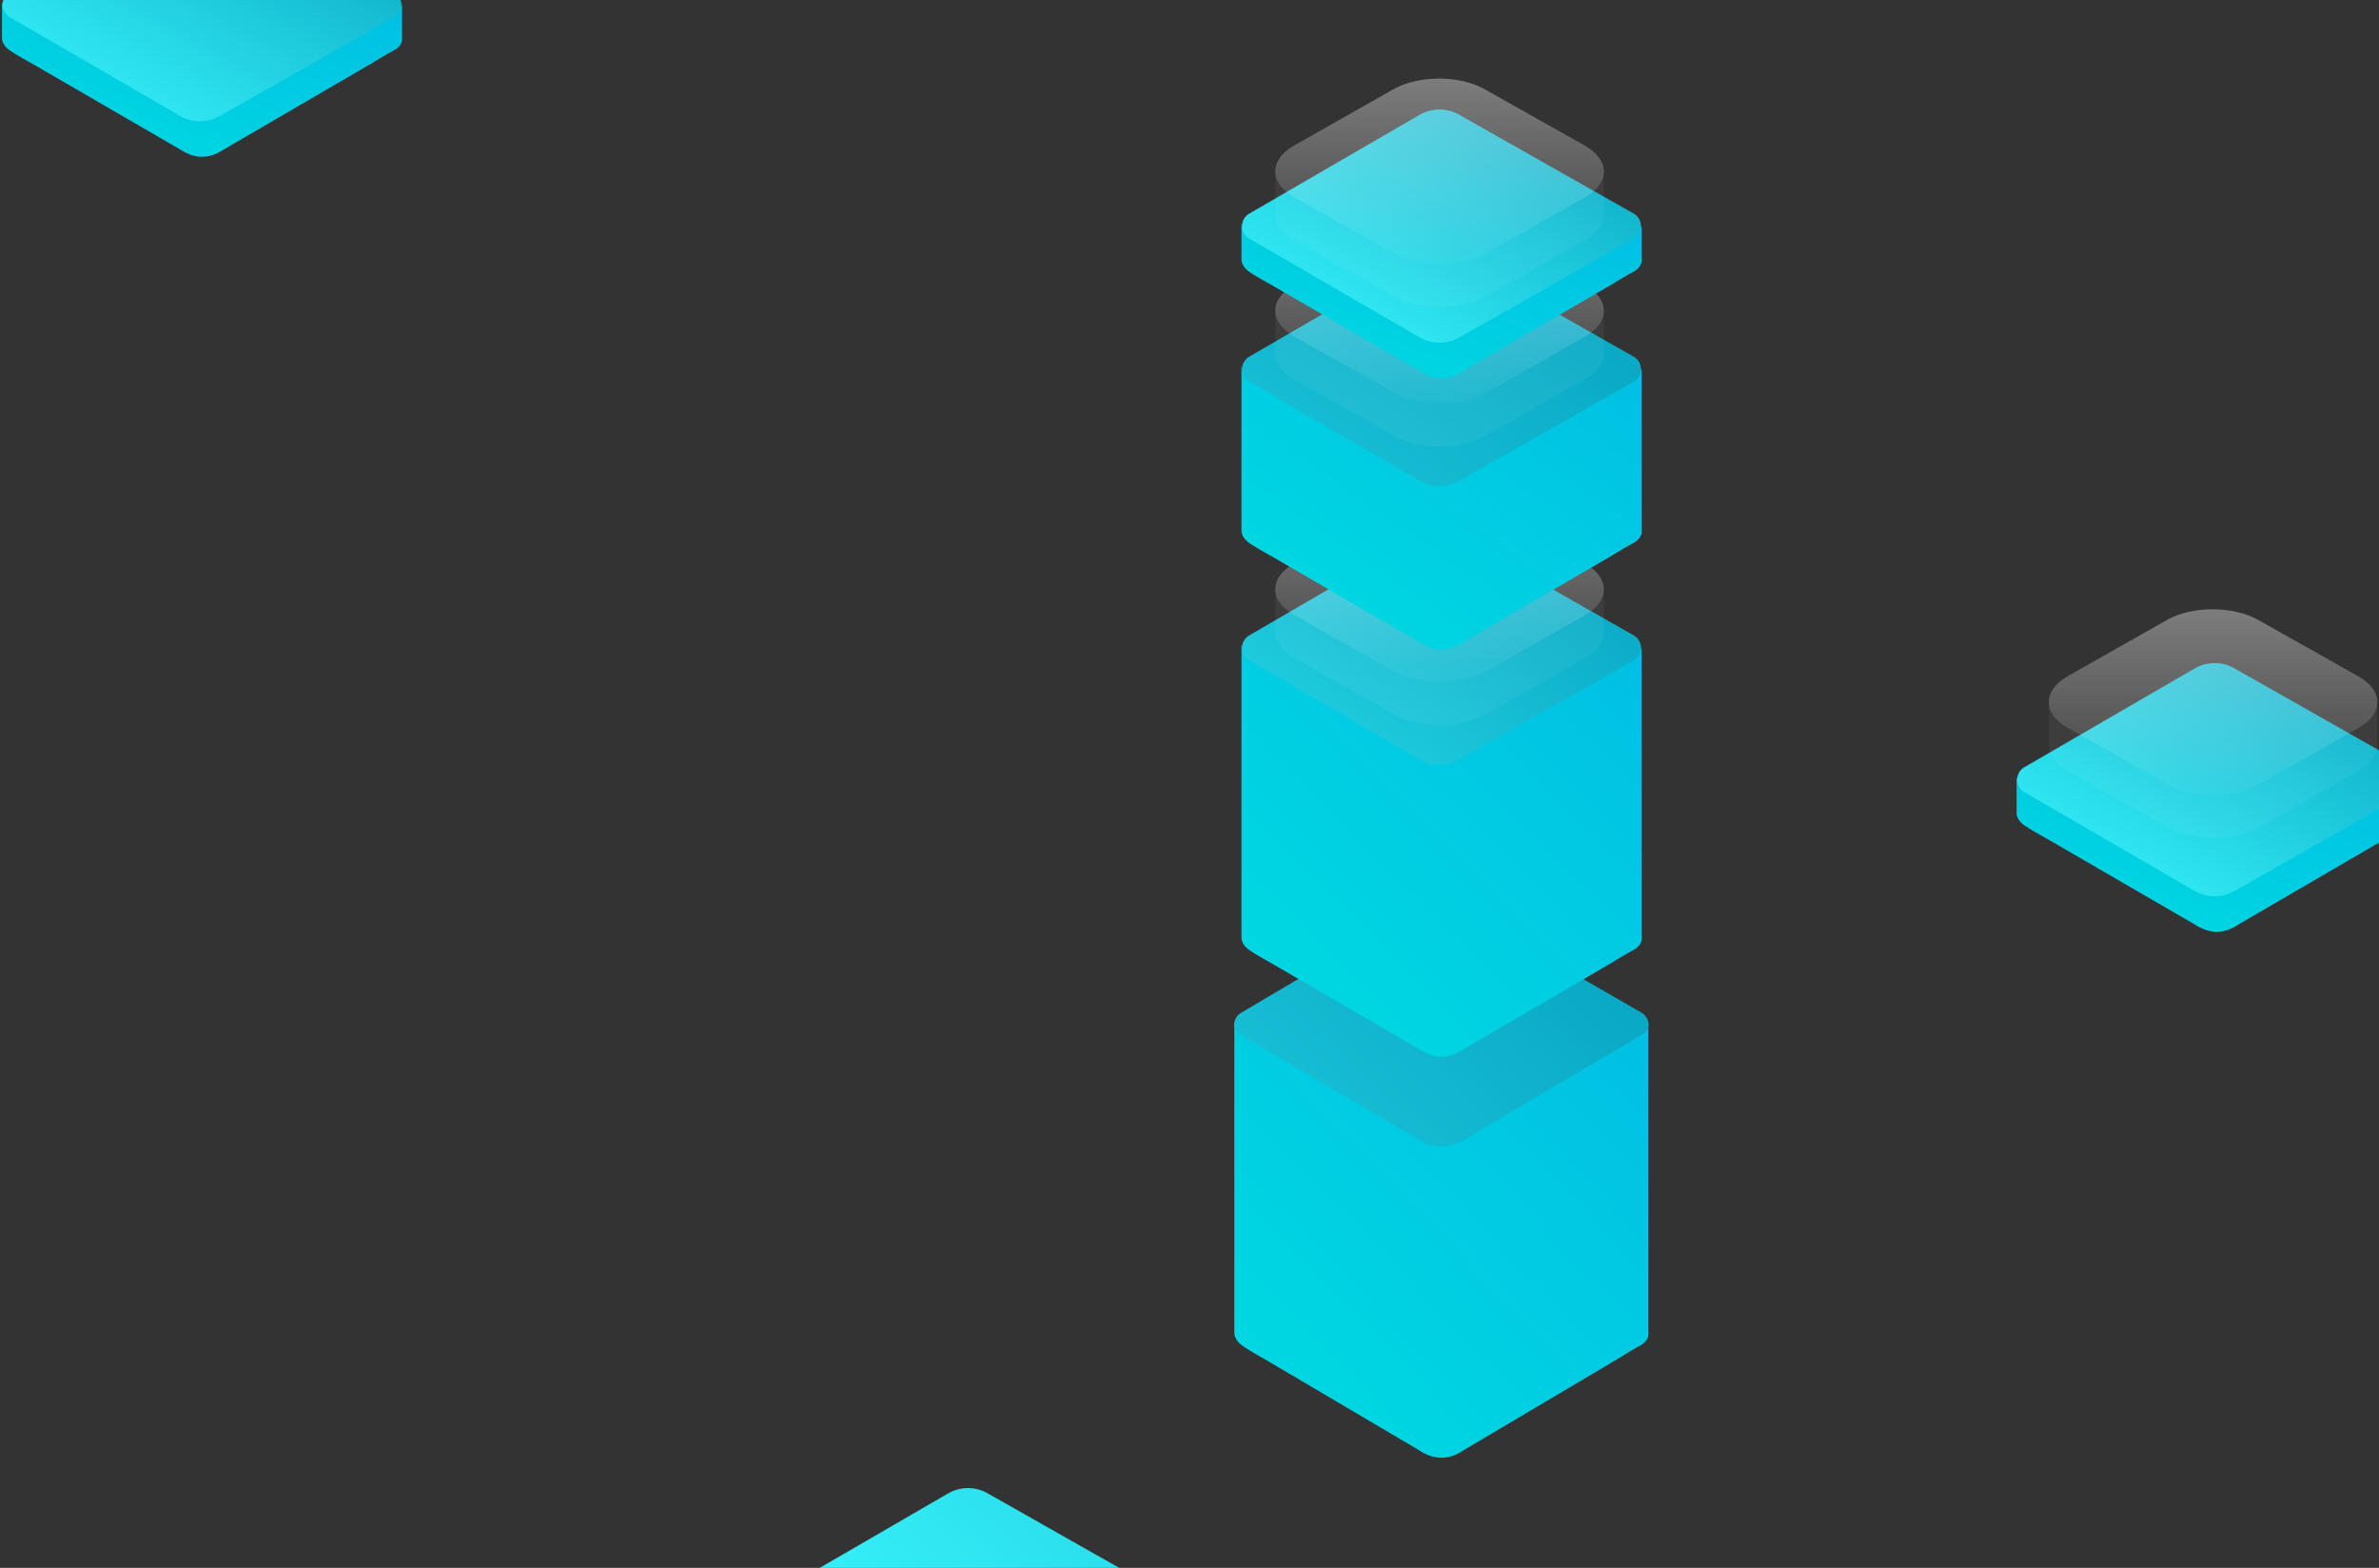 <svg width="666" height="439" viewBox="0 0 666 439" xmlns="http://www.w3.org/2000/svg"><rect x="0" y="0" width="666" height="439" fill="#333333" stroke="none"/><defs><linearGradient x1="0%" y1="100%" y2="-2.551%" id="a"><stop stop-color="#00DBE2" offset="0%"/><stop stop-color="#01BFE3" offset="100%"/></linearGradient><linearGradient x1="0%" y1="100%" y2="-2.551%" id="b"><stop stop-color="#3BF9FF" offset="0%"/><stop stop-color="#05A1BF" offset="100%"/></linearGradient><linearGradient x1="50%" y1="0%" x2="50%" y2="107.159%" id="c"><stop stop-color="#FFF" stop-opacity=".334" offset="0%"/><stop stop-color="#FFF" stop-opacity="0" offset="100%"/></linearGradient><linearGradient x1="-90.936%" y1="147.729%" y2="-2.551%" id="d"><stop stop-color="#3BF9FF" offset="0%"/><stop stop-color="#05A1BF" offset="100%"/></linearGradient><linearGradient x1="-183.288%" y1="224.155%" y2="-2.551%" id="e"><stop stop-color="#3BF9FF" offset="0%"/><stop stop-color="#05A1BF" offset="100%"/></linearGradient></defs><g fill="none" fill-rule="evenodd"><path d="M.55 31.886v10.832c.08 1.383.94 2.6 2.582 3.652a88.735 88.735 0 0 0 5.471 3.215l41.83 24.265c2.074 1.35 4.112 2.03 6.116 2.037 2.003.008 4.006-.655 6.007-1.989l41.734-24.312c2.722-1.659 4.695-2.808 5.918-3.447 1.224-.64 2.004-1.528 2.34-2.666V33.145c-.136.603-.885 1.299-2.246 2.088-1.286.745-17.407 10.09-48.366 28.032a11.2 11.2 0 0 1-11.267-.02A142544.522 142544.522 0 0 1 2.41 35.035C1.129 34.284.509 33.234.55 31.887z" fill="url(#a)" transform="translate(0 -32)"/><path d="M61.466 2.102l48.852 27.68a4.047 4.047 0 0 1 0 7.042l-48.852 27.68a11.13 11.13 0 0 1-11.071-.057L2.736 36.804a4.047 4.047 0 0 1 0-7.002L50.395 2.159a11.13 11.13 0 0 1 11.071-.057z" fill="url(#b)" transform="translate(0 -32)"/><path d="M564.55 248.886v10.832c.08 1.383.94 2.6 2.582 3.652a88.735 88.735 0 0 0 5.471 3.215l41.83 24.265c2.074 1.35 4.112 2.03 6.116 2.037 2.003.008 4.006-.655 6.007-1.989l41.734-24.312c2.722-1.659 4.695-2.808 5.918-3.447 1.224-.64 2.004-1.528 2.34-2.666v-10.328c-.136.603-.885 1.299-2.246 2.088-1.286.745-17.407 10.09-48.366 28.032a11.2 11.2 0 0 1-11.267-.02 142550.64 142550.64 0 0 1-48.258-28.21c-1.282-.752-1.902-1.802-1.861-3.149z" fill="url(#a)" transform="translate(0 -32)"/><path d="M625.466 219.102l48.852 27.68a4.047 4.047 0 0 1 0 7.042l-48.852 27.68a11.13 11.13 0 0 1-11.071-.057l-47.659-27.643a4.047 4.047 0 0 1 0-7.002l47.659-27.643a11.13 11.13 0 0 1 11.071-.057z" fill="url(#b)" transform="translate(0 -32)"/><path d="M665.546 196.703c.053-2.66-1.726-5.334-5.333-7.364l-28-15.758c-7.081-3.985-18.524-3.985-25.56 0l-27.818 15.758c-3.506 1.987-5.255 4.588-5.251 7.191v-.025l-.036 12.074c-.008 2.628 1.772 5.26 5.335 7.266l28 15.758c7.08 3.985 18.525 3.986 25.56 0l27.818-15.758c3.495-1.98 5.244-4.571 5.252-7.166l.035-12.074-.002.098z" fill-opacity=".05" fill="#FFF"/><path d="M660.21 221.366c7.084 3.99 7.122 10.46.084 14.452l-27.828 15.78c-7.039 3.992-18.487 3.991-25.57.001l-28.01-15.78c-7.085-3.992-7.122-10.462-.084-14.453l27.829-15.78c7.038-3.992 18.485-3.992 25.57 0l28.01 15.78z" fill="url(#c)" transform="translate(0 -32)"/><path d="M276.466 450.102l48.852 27.68a4.047 4.047 0 0 1 0 7.042l-48.852 27.68a11.13 11.13 0 0 1-11.071-.057l-47.659-27.643a4.047 4.047 0 0 1 0-7.002l47.659-27.644a11.13 11.13 0 0 1 11.071-.056zM408.49 286.118l51.017 29.405a4.055 4.055 0 0 1 0 7.026l-51.017 29.406a11.15 11.15 0 0 1-11.234-.057l-49.773-29.37a4.055 4.055 0 0 1 0-6.984l49.773-29.369a11.15 11.15 0 0 1 11.234-.057z" fill="url(#b)" transform="translate(0 -32)"/><path d="M345.55 318.505v86.72c.082 1.455.973 2.737 2.673 3.845a91.496 91.496 0 0 0 5.662 3.384l43.294 25.55c2.146 1.421 4.256 2.136 6.33 2.145 2.073.008 4.146-.69 6.217-2.095l43.194-25.598c2.818-1.747 4.86-2.957 6.126-3.63s2.073-1.609 2.421-2.806v-86.19c-.14.635-.916 1.368-2.325 2.199l-6.223 3.667-43.193 25.453c-2.148 1.233-4.308 1.836-6.478 1.809-2.171-.028-4.256-.684-6.256-1.969l-43.155-25.323a1171.78 1171.78 0 0 0-6.361-3.845c-1.327-.792-1.969-1.898-1.926-3.316z" fill="url(#a)" transform="translate(0 -32)"/><path d="M347.55 211.986v82.624c.08 1.387.94 2.608 2.582 3.664a88.671 88.671 0 0 0 5.471 3.225l41.83 24.342c2.074 1.355 4.112 2.036 6.116 2.044 2.003.008 4.006-.657 6.007-1.995l41.734-24.39c2.722-1.664 4.695-2.817 5.918-3.458 1.224-.642 2.004-1.533 2.34-2.674v-82.12c-.136.605-.885 1.304-2.246 2.095l-48.352 28.115a11.2 11.2 0 0 1-11.295-.02 142372.513 142372.513 0 0 1-48.244-28.292c-1.282-.756-1.902-1.809-1.861-3.16z" fill="url(#a)" transform="translate(0 -32)"/><path d="M408.48 182.115l48.863 27.773a4.047 4.047 0 0 1 0 7.038L408.479 244.7a11.13 11.13 0 0 1-11.098-.057l-47.669-27.737a4.047 4.047 0 0 1 0-6.997l47.67-27.738a11.13 11.13 0 0 1 11.097-.056z" fill="url(#d)" transform="translate(0 -32)"/><path d="M448.998 165.111c.053-2.66-1.726-5.334-5.333-7.364l-28-15.758c-7.081-3.985-18.524-3.985-25.56 0l-27.817 15.758c-3.507 1.986-5.256 4.588-5.252 7.191v-.025L357 176.987c-.008 2.628 1.772 5.26 5.335 7.266l28 15.758c7.08 3.985 18.525 3.986 25.56 0l27.818-15.758c3.495-1.98 5.244-4.571 5.252-7.166l.035-12.074-.002.098z" fill-opacity=".05" fill="#FFF"/><path d="M443.663 189.774c7.083 3.99 7.121 10.46.083 14.452l-27.828 15.78c-7.038 3.992-18.487 3.991-25.57.001l-28.01-15.78c-7.085-3.992-7.122-10.462-.084-14.453l27.829-15.78c7.038-3.992 18.485-3.992 25.57 0l28.01 15.78z" fill="url(#c)" transform="translate(0 -32)"/><path d="M347.55 133.952v46.695c.08 1.385.94 2.605 2.582 3.66a88.693 88.693 0 0 0 5.471 3.221l41.83 24.316c2.074 1.354 4.112 2.034 6.116 2.042 2.003.008 4.006-.657 6.007-1.993l41.734-24.364c2.722-1.662 4.695-2.814 5.918-3.454 1.224-.64 2.004-1.531 2.34-2.671v-46.19c-.136.603-.885 1.3-2.246 2.092l-48.357 28.086a11.2 11.2 0 0 1-11.285-.02 133829.86 133829.86 0 0 1-48.25-28.264c-1.281-.754-1.901-1.806-1.86-3.156z" fill="url(#a)" transform="translate(0 -32)"/><path d="M408.475 104.11l48.86 27.742a4.047 4.047 0 0 1 0 7.04l-48.86 27.74a11.13 11.13 0 0 1-11.09-.055L349.72 138.87a4.047 4.047 0 0 1 0-6.999l47.666-27.705a11.13 11.13 0 0 1 11.089-.056z" fill="url(#e)" transform="translate(0 -32)"/><path d="M448.998 87.111c.053-2.66-1.726-5.334-5.333-7.364l-28-15.758c-7.081-3.985-18.524-3.985-25.56 0l-27.817 15.758c-3.507 1.986-5.256 4.588-5.252 7.191v-.025L357 98.987c-.008 2.628 1.772 5.26 5.335 7.266l28 15.758c7.08 3.985 18.525 3.986 25.56 0l27.818-15.758c3.495-1.98 5.244-4.571 5.252-7.166L449 87.013l-.002.098z" fill-opacity=".05" fill="#FFF"/><path d="M443.663 111.774c7.083 3.99 7.121 10.46.083 14.452l-27.828 15.78c-7.038 3.992-18.487 3.991-25.57.001l-28.01-15.78c-7.085-3.992-7.122-10.462-.084-14.453l27.829-15.78c7.038-3.992 18.485-3.992 25.57 0l28.01 15.78z" fill="url(#c)" transform="translate(0 -32)"/><path d="M347.55 93.886v10.832c.08 1.383.94 2.6 2.582 3.652a88.735 88.735 0 0 0 5.471 3.215l41.83 24.265c2.074 1.35 4.112 2.03 6.116 2.037 2.003.008 4.006-.655 6.007-1.989l41.734-24.312c2.722-1.659 4.695-2.808 5.918-3.447 1.224-.64 2.004-1.528 2.34-2.666V95.145c-.136.603-.885 1.299-2.246 2.088-1.286.745-17.407 10.09-48.366 28.032a11.2 11.2 0 0 1-11.267-.02 142538.112 142538.112 0 0 1-48.258-28.21c-1.282-.752-1.902-1.802-1.861-3.149z" fill="url(#a)" transform="translate(0 -32)"/><path d="M408.466 64.102l48.852 27.68a4.047 4.047 0 0 1 0 7.042l-48.852 27.68a11.13 11.13 0 0 1-11.071-.057l-47.659-27.643a4.047 4.047 0 0 1 0-7.002l47.659-27.644a11.13 11.13 0 0 1 11.071-.056z" fill="url(#b)" transform="translate(0 -32)"/><path d="M448.998 48.111c.053-2.66-1.726-5.334-5.333-7.364l-28-15.758c-7.081-3.985-18.524-3.985-25.56 0l-27.817 15.758c-3.507 1.986-5.256 4.588-5.252 7.191v-.025L357 59.987c-.008 2.628 1.772 5.26 5.335 7.266l28 15.758c7.08 3.985 18.525 3.986 25.56 0l27.818-15.758c3.495-1.98 5.244-4.571 5.252-7.166L449 48.013l-.002.098z" fill-opacity=".05" fill="#FFF"/><path d="M443.663 72.774c7.083 3.99 7.121 10.46.083 14.452l-27.828 15.78c-7.038 3.992-18.487 3.991-25.57.001l-28.01-15.78c-7.085-3.992-7.122-10.462-.084-14.453l27.829-15.78c7.038-3.992 18.485-3.992 25.57 0l28.01 15.78z" fill="url(#c)" transform="translate(0 -32)"/></g></svg>
